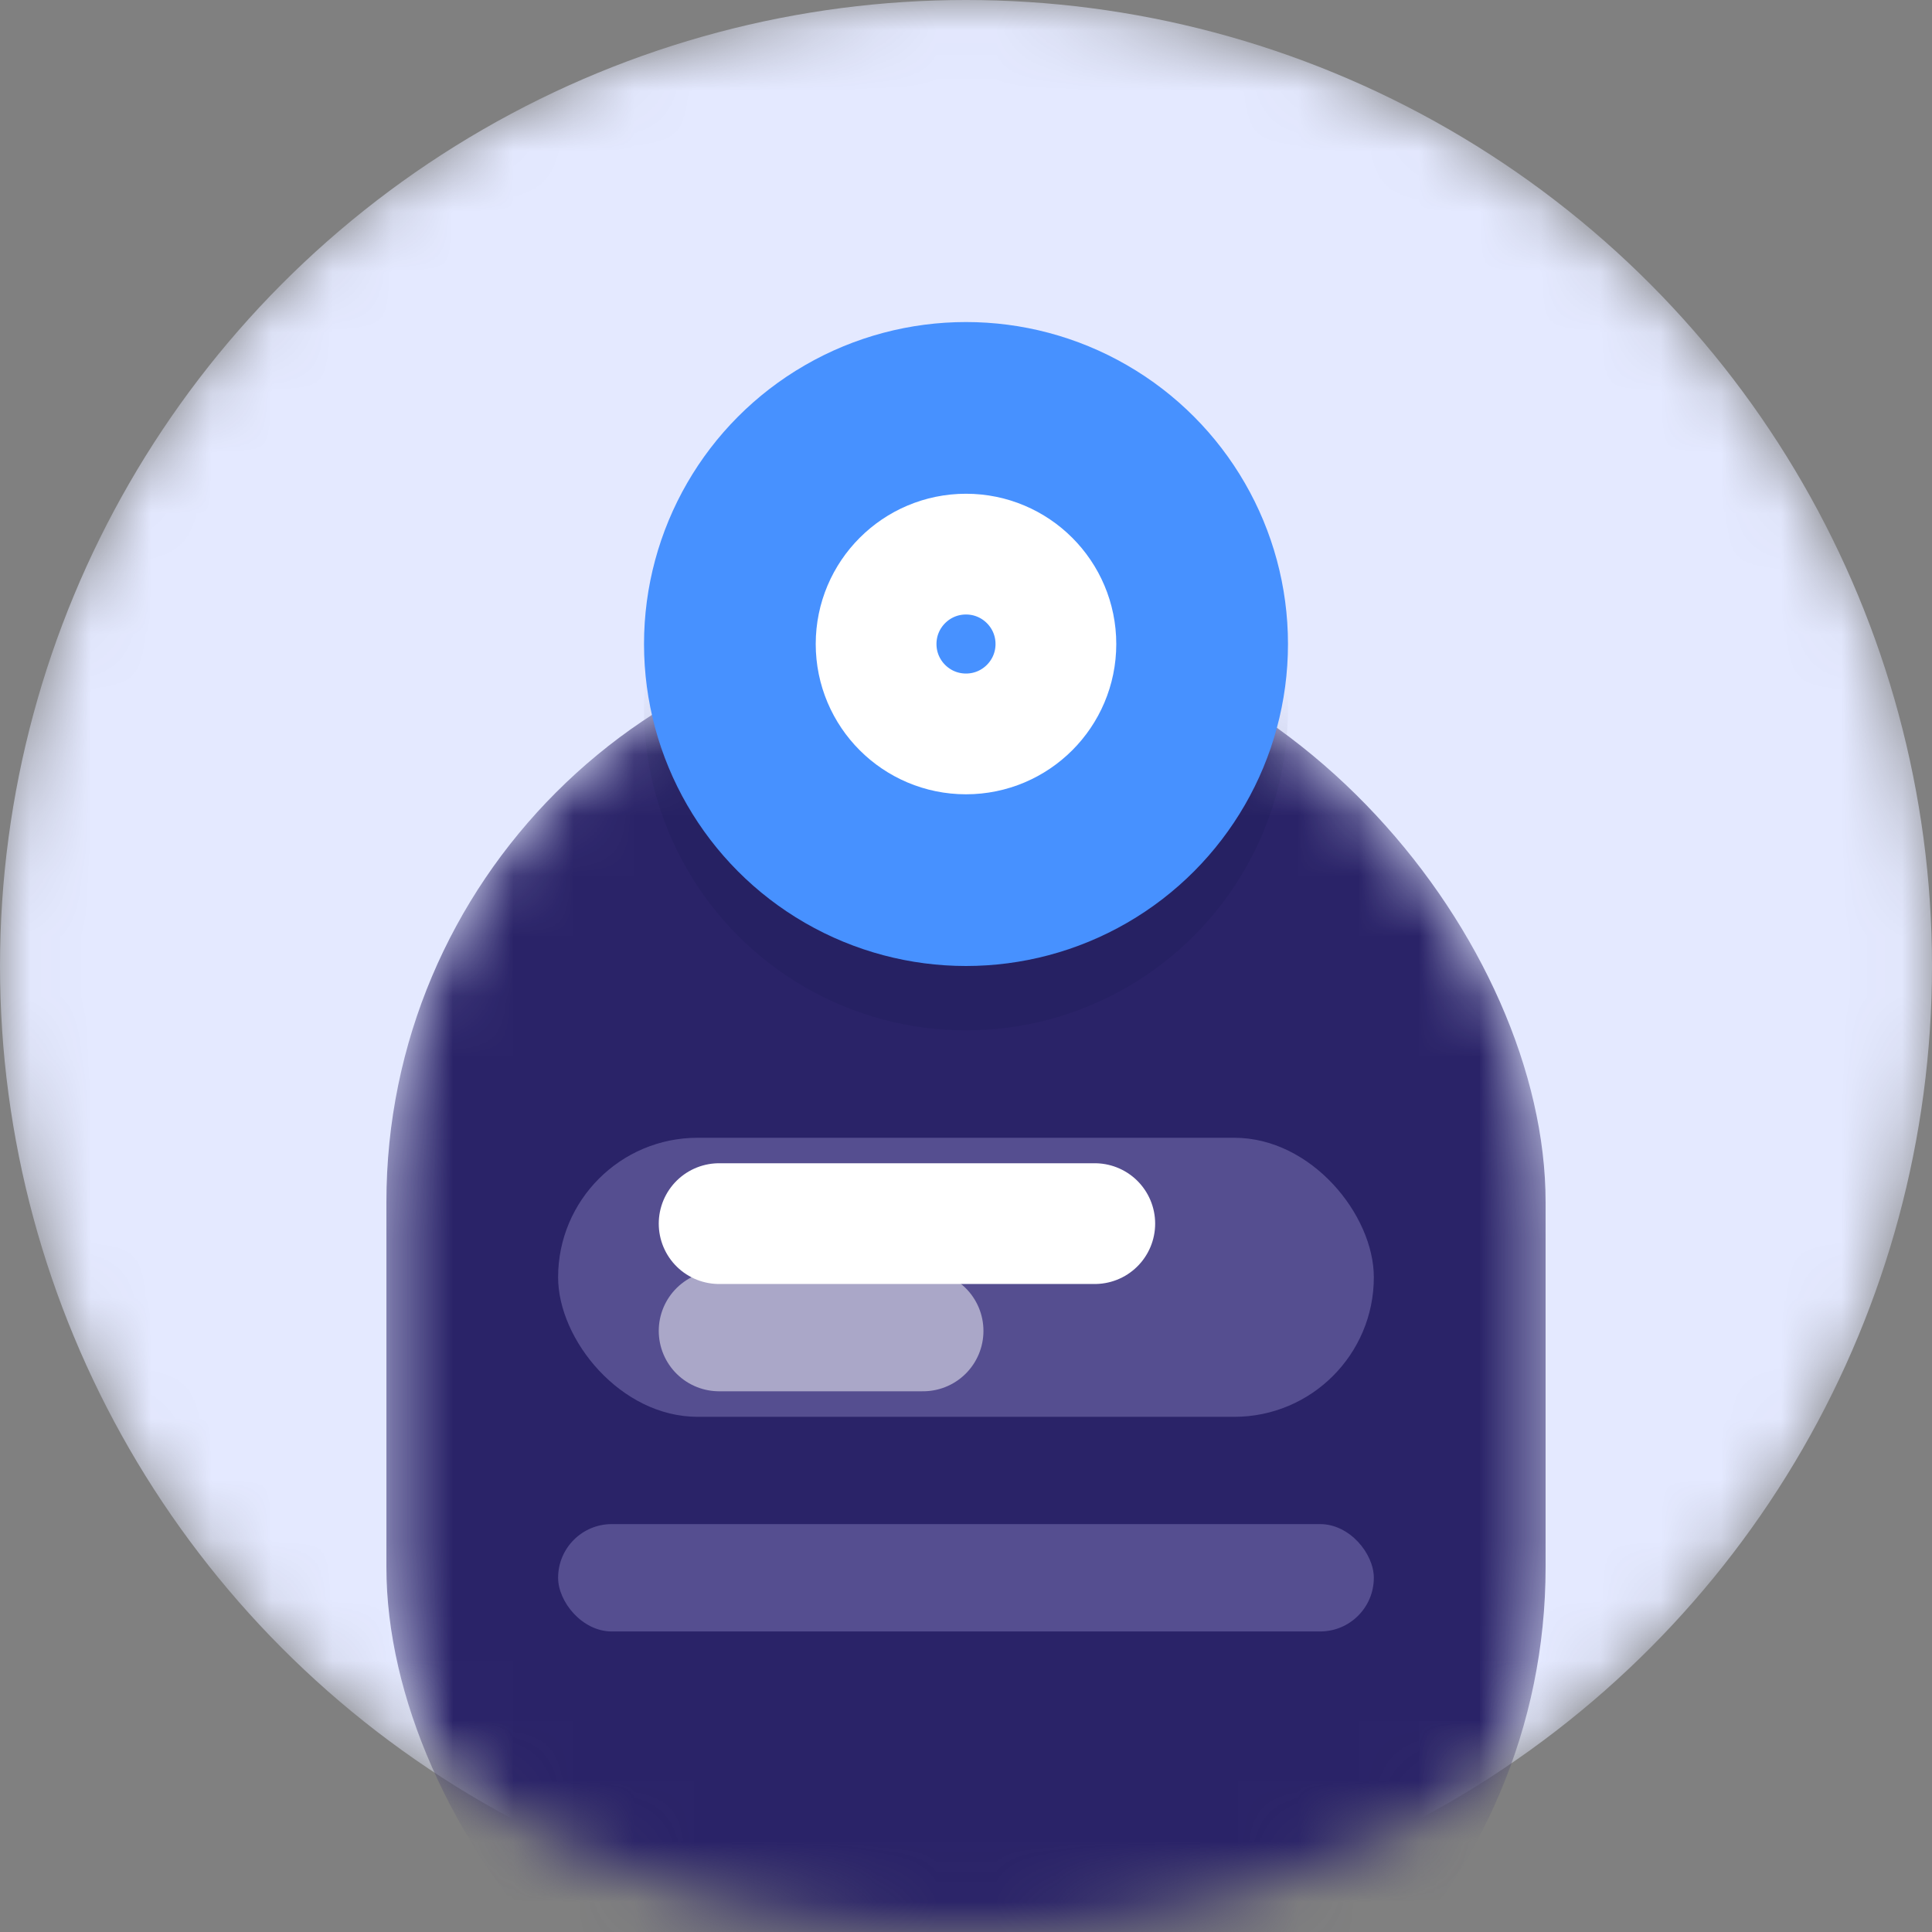 <svg width="32" height="32" viewBox="0 0 32 32" fill="none" xmlns="http://www.w3.org/2000/svg">
<rect x="0" y="0" width="32" height="32" fill="#808080" stroke="none"/>
<mask id="mask0_153_40" style="mask-type:alpha" maskUnits="userSpaceOnUse" x="0" y="0" width="32" height="32">
<circle cx="16" cy="16" r="16" fill="#E4E9FF"/>
</mask>
<g mask="url(#mask0_153_40)">
<circle cx="16" cy="16" r="16" fill="#E4E9FF"/>
<mask id="mask1_153_40" style="mask-type:alpha" maskUnits="userSpaceOnUse" x="6" y="10" width="20" height="26">
<rect x="6.4" y="10.311" width="19.2" height="25.244" rx="9.6" fill="#4791FF"/>
</mask>
<g mask="url(#mask1_153_40)">
<rect x="6.4" y="10.311" width="19.2" height="25.244" rx="9.6" fill="#2A2368"/>
<circle opacity="0.1" cx="16" cy="11.733" r="5.333" fill="#050D35"/>
</g>
<circle cx="16" cy="10.667" r="5.333" fill="#4791FF"/>
<rect x="9.244" y="18.845" width="13.511" height="4.622" rx="2.311" fill="#554E90"/>
<path d="M11.911 20.267H18.133" stroke="white" stroke-width="2" stroke-linecap="round"/>
<path opacity="0.5" d="M11.911 22.044H15.289" stroke="white" stroke-width="2" stroke-linecap="round"/>
<rect x="9.244" y="25.244" width="13.511" height="1.778" rx="0.889" fill="#554E90"/>
<circle cx="16" cy="10.667" r="1.489" stroke="white" stroke-width="2"/>
</g>
</svg>
